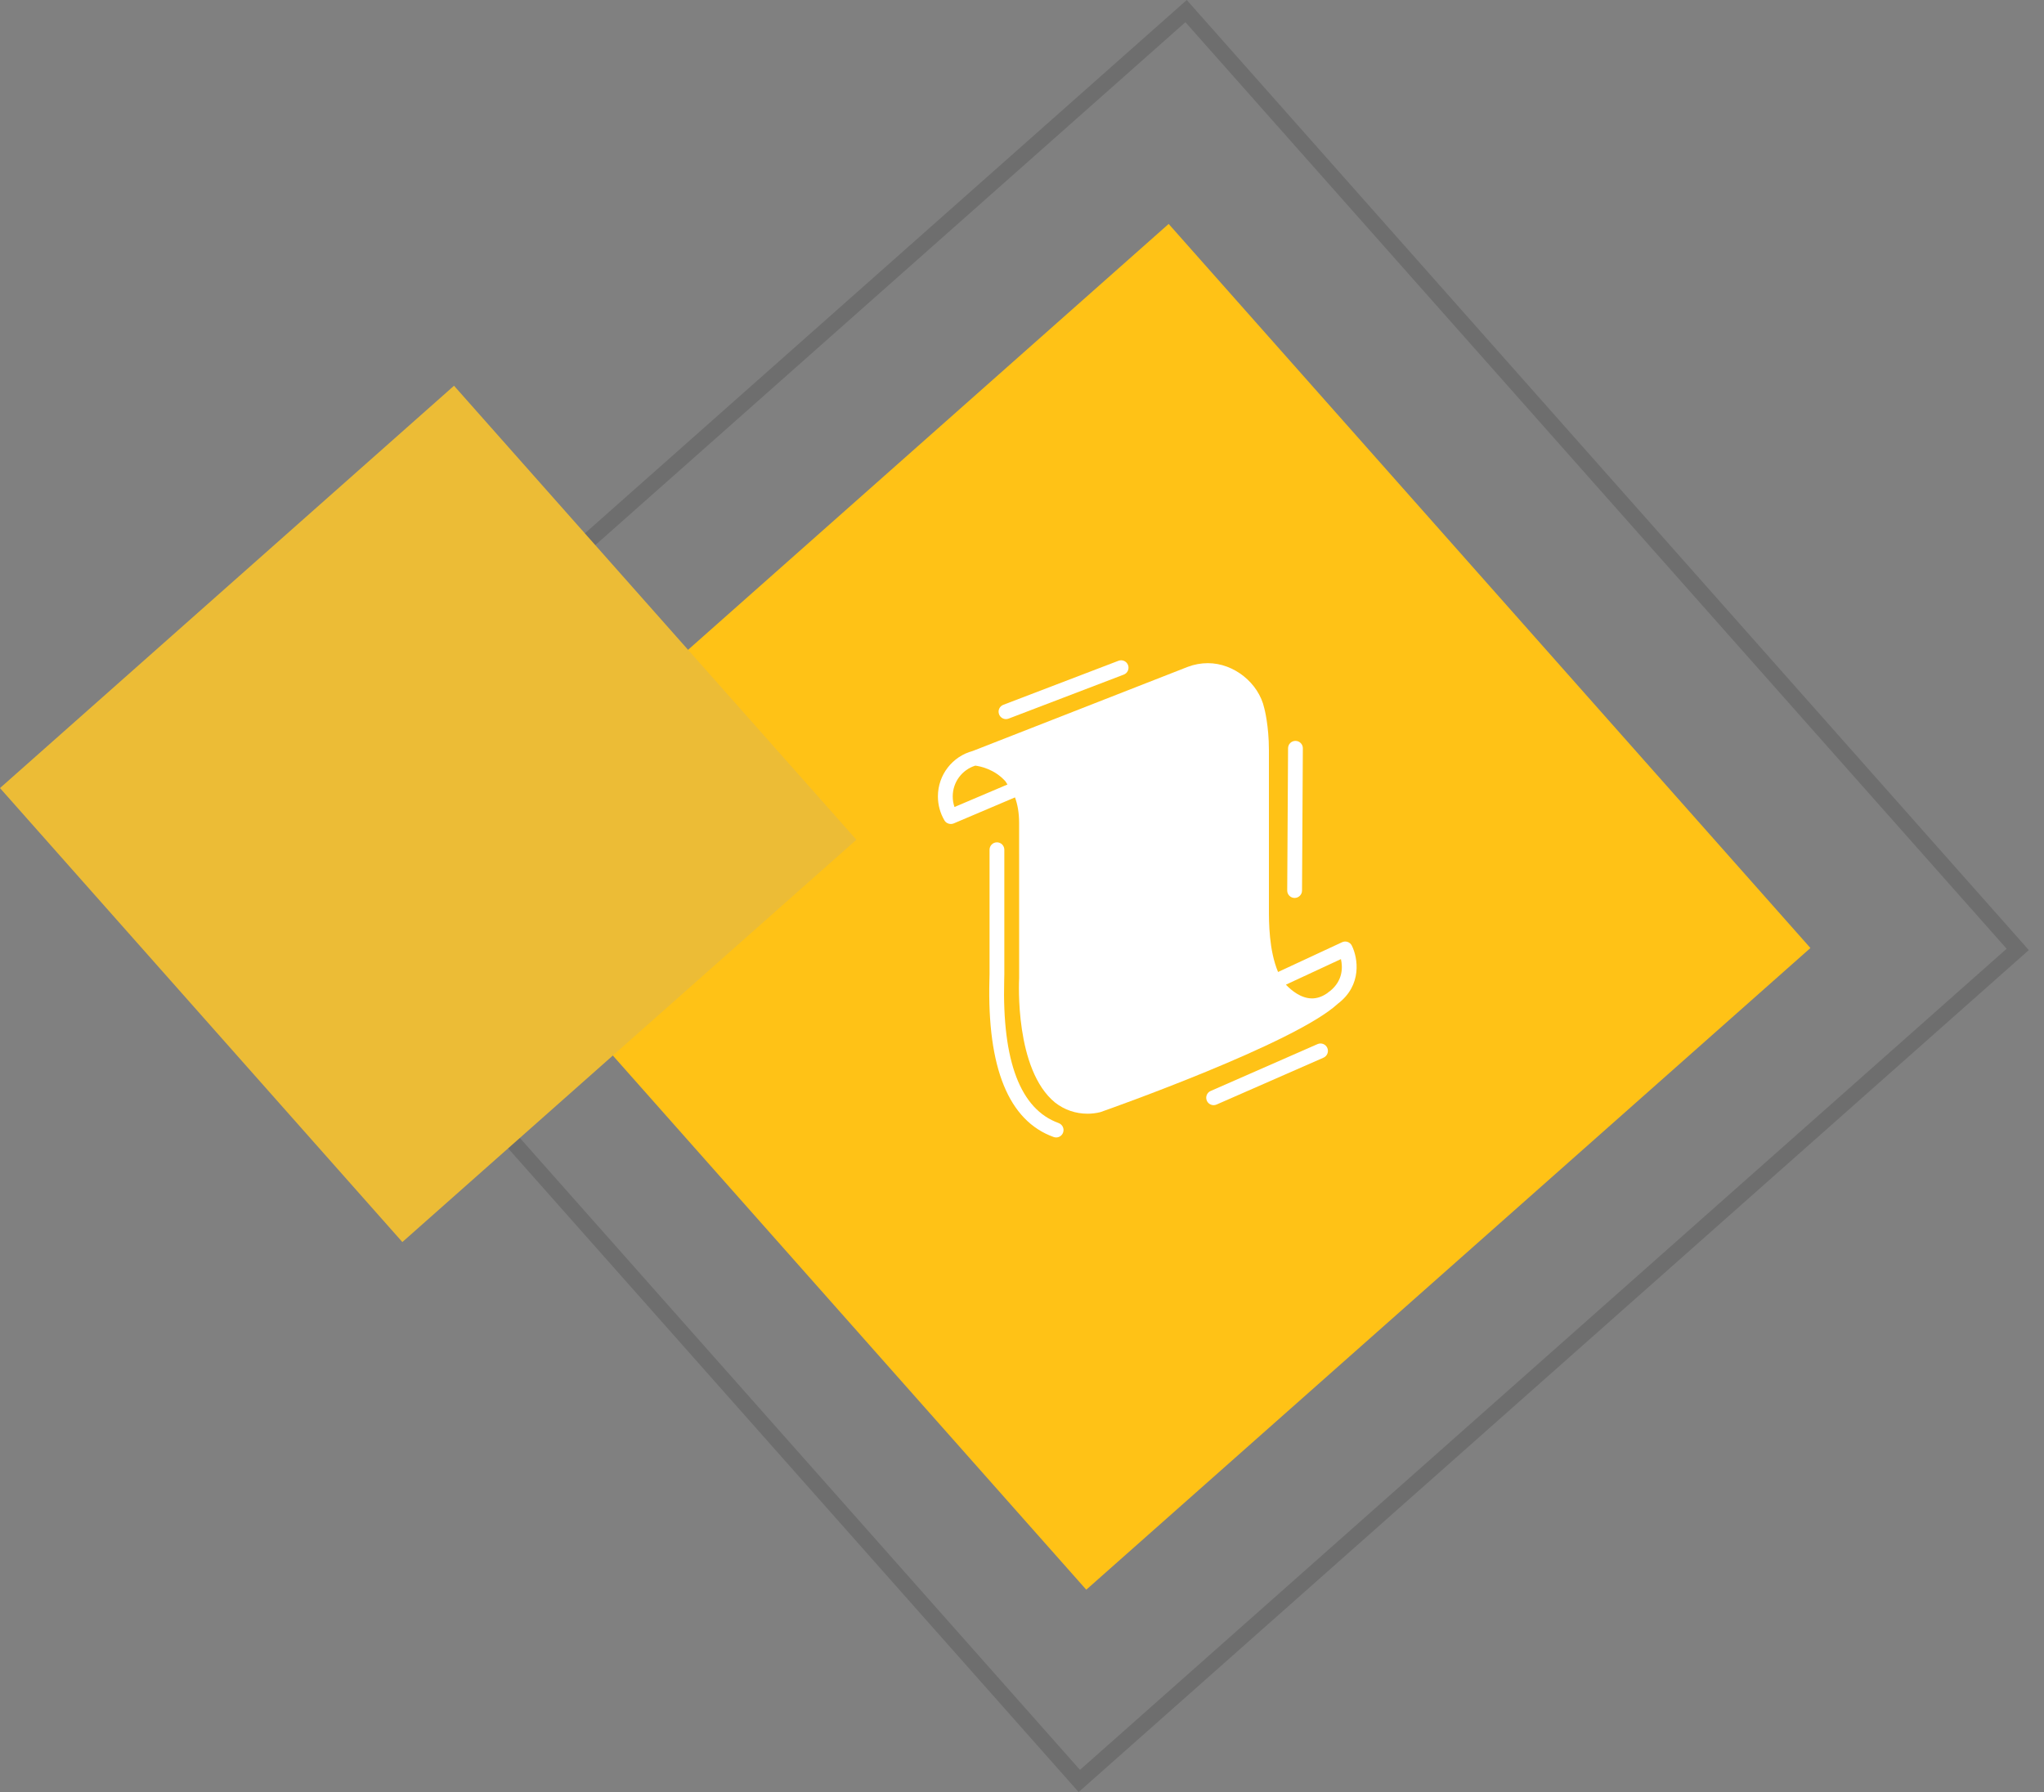 <svg width="65" height="57" viewBox="0 0 65 57" fill="none" xmlns="http://www.w3.org/2000/svg">
<rect x="0" y="0" width="65" height="57" fill="#808080" stroke="none"/>
<rect x="37.718" y="0.353" width="39.874" height="39.874" transform="rotate(48.452 37.718 0.353)" stroke="black" stroke-opacity="0.14" stroke-width="0.5"/>
<rect x="37.164" y="7.122" width="30.77" height="30.77" transform="rotate(48.452 37.164 7.122)" fill="#FFC216"/>
<rect x="14.438" y="12.268" width="19.292" height="19.292" transform="rotate(48.452 14.438 12.268)" fill="#ECBC36"/>
<path d="M41.899 33.206L38.499 34.697C38.38 34.749 38.326 34.888 38.378 35.007C38.417 35.095 38.503 35.148 38.594 35.148C38.625 35.148 38.657 35.142 38.688 35.128L42.088 33.638C42.207 33.585 42.261 33.446 42.209 33.327C42.157 33.208 42.018 33.154 41.899 33.206L41.899 33.206Z" fill="white"/>
<path d="M31.991 22.87C32.019 22.87 32.047 22.865 32.075 22.854L35.736 21.455C35.857 21.409 35.918 21.273 35.872 21.151C35.825 21.03 35.69 20.969 35.568 21.015L31.907 22.415C31.785 22.461 31.724 22.597 31.771 22.718C31.806 22.812 31.896 22.87 31.991 22.87L31.991 22.87Z" fill="white"/>
<path d="M41.168 28.558C41.169 28.558 41.169 28.558 41.17 28.558C41.299 28.558 41.404 28.453 41.405 28.324L41.431 23.799C41.432 23.669 41.327 23.563 41.197 23.563H41.196C41.066 23.563 40.961 23.667 40.961 23.797L40.934 28.321C40.933 28.451 41.038 28.557 41.168 28.558V28.558Z" fill="white"/>
<path d="M33.665 35.717C32.449 35.281 31.867 33.752 31.934 31.174C31.936 31.095 31.938 31.031 31.938 30.986V27.025C31.938 26.895 31.833 26.789 31.703 26.789C31.573 26.789 31.468 26.895 31.468 27.025V30.987C31.468 31.029 31.466 31.088 31.464 31.162C31.39 33.966 32.078 35.648 33.506 36.161C33.533 36.17 33.559 36.175 33.586 36.175C33.682 36.175 33.773 36.115 33.807 36.019C33.851 35.896 33.787 35.762 33.665 35.718L33.665 35.717Z" fill="white"/>
<path d="M42.989 30.075C42.932 29.96 42.795 29.912 42.679 29.966L40.643 30.913C40.351 30.218 40.352 29.32 40.352 28.918V23.857C40.352 23.076 40.209 22.537 40.205 22.525C40.027 21.721 39.239 21.091 38.412 21.091C38.193 21.091 37.98 21.13 37.775 21.207L30.935 23.883C30.289 24.055 29.826 24.64 29.826 25.33C29.826 25.598 29.898 25.861 30.033 26.091C30.077 26.165 30.155 26.206 30.236 26.206C30.267 26.206 30.298 26.2 30.328 26.188L32.277 25.36C32.358 25.579 32.408 25.846 32.408 26.171L32.409 31.101C32.403 31.22 32.267 34.018 33.553 35.067C33.85 35.298 34.207 35.42 34.584 35.42C34.718 35.42 34.851 35.404 34.98 35.373C34.987 35.371 34.995 35.369 35.003 35.366C35.257 35.277 41.184 33.182 42.545 31.921C43.322 31.332 43.184 30.467 42.989 30.075L42.989 30.075ZM32.038 24.95L30.353 25.666C30.316 25.558 30.297 25.445 30.297 25.33C30.297 24.872 30.594 24.482 31.014 24.35C31.146 24.366 31.615 24.45 31.973 24.848C31.998 24.884 32.02 24.919 32.038 24.95L32.038 24.95ZM42.294 31.521C42.291 31.523 42.287 31.523 42.283 31.526C42.271 31.533 42.26 31.542 42.249 31.552C42.246 31.555 42.236 31.563 42.222 31.575C42.205 31.586 42.19 31.598 42.173 31.609C42.025 31.705 41.873 31.753 41.723 31.753C41.376 31.753 41.074 31.506 40.892 31.316L42.642 30.503C42.7 30.756 42.712 31.182 42.294 31.521L42.294 31.521Z" fill="white"/>
</svg>

